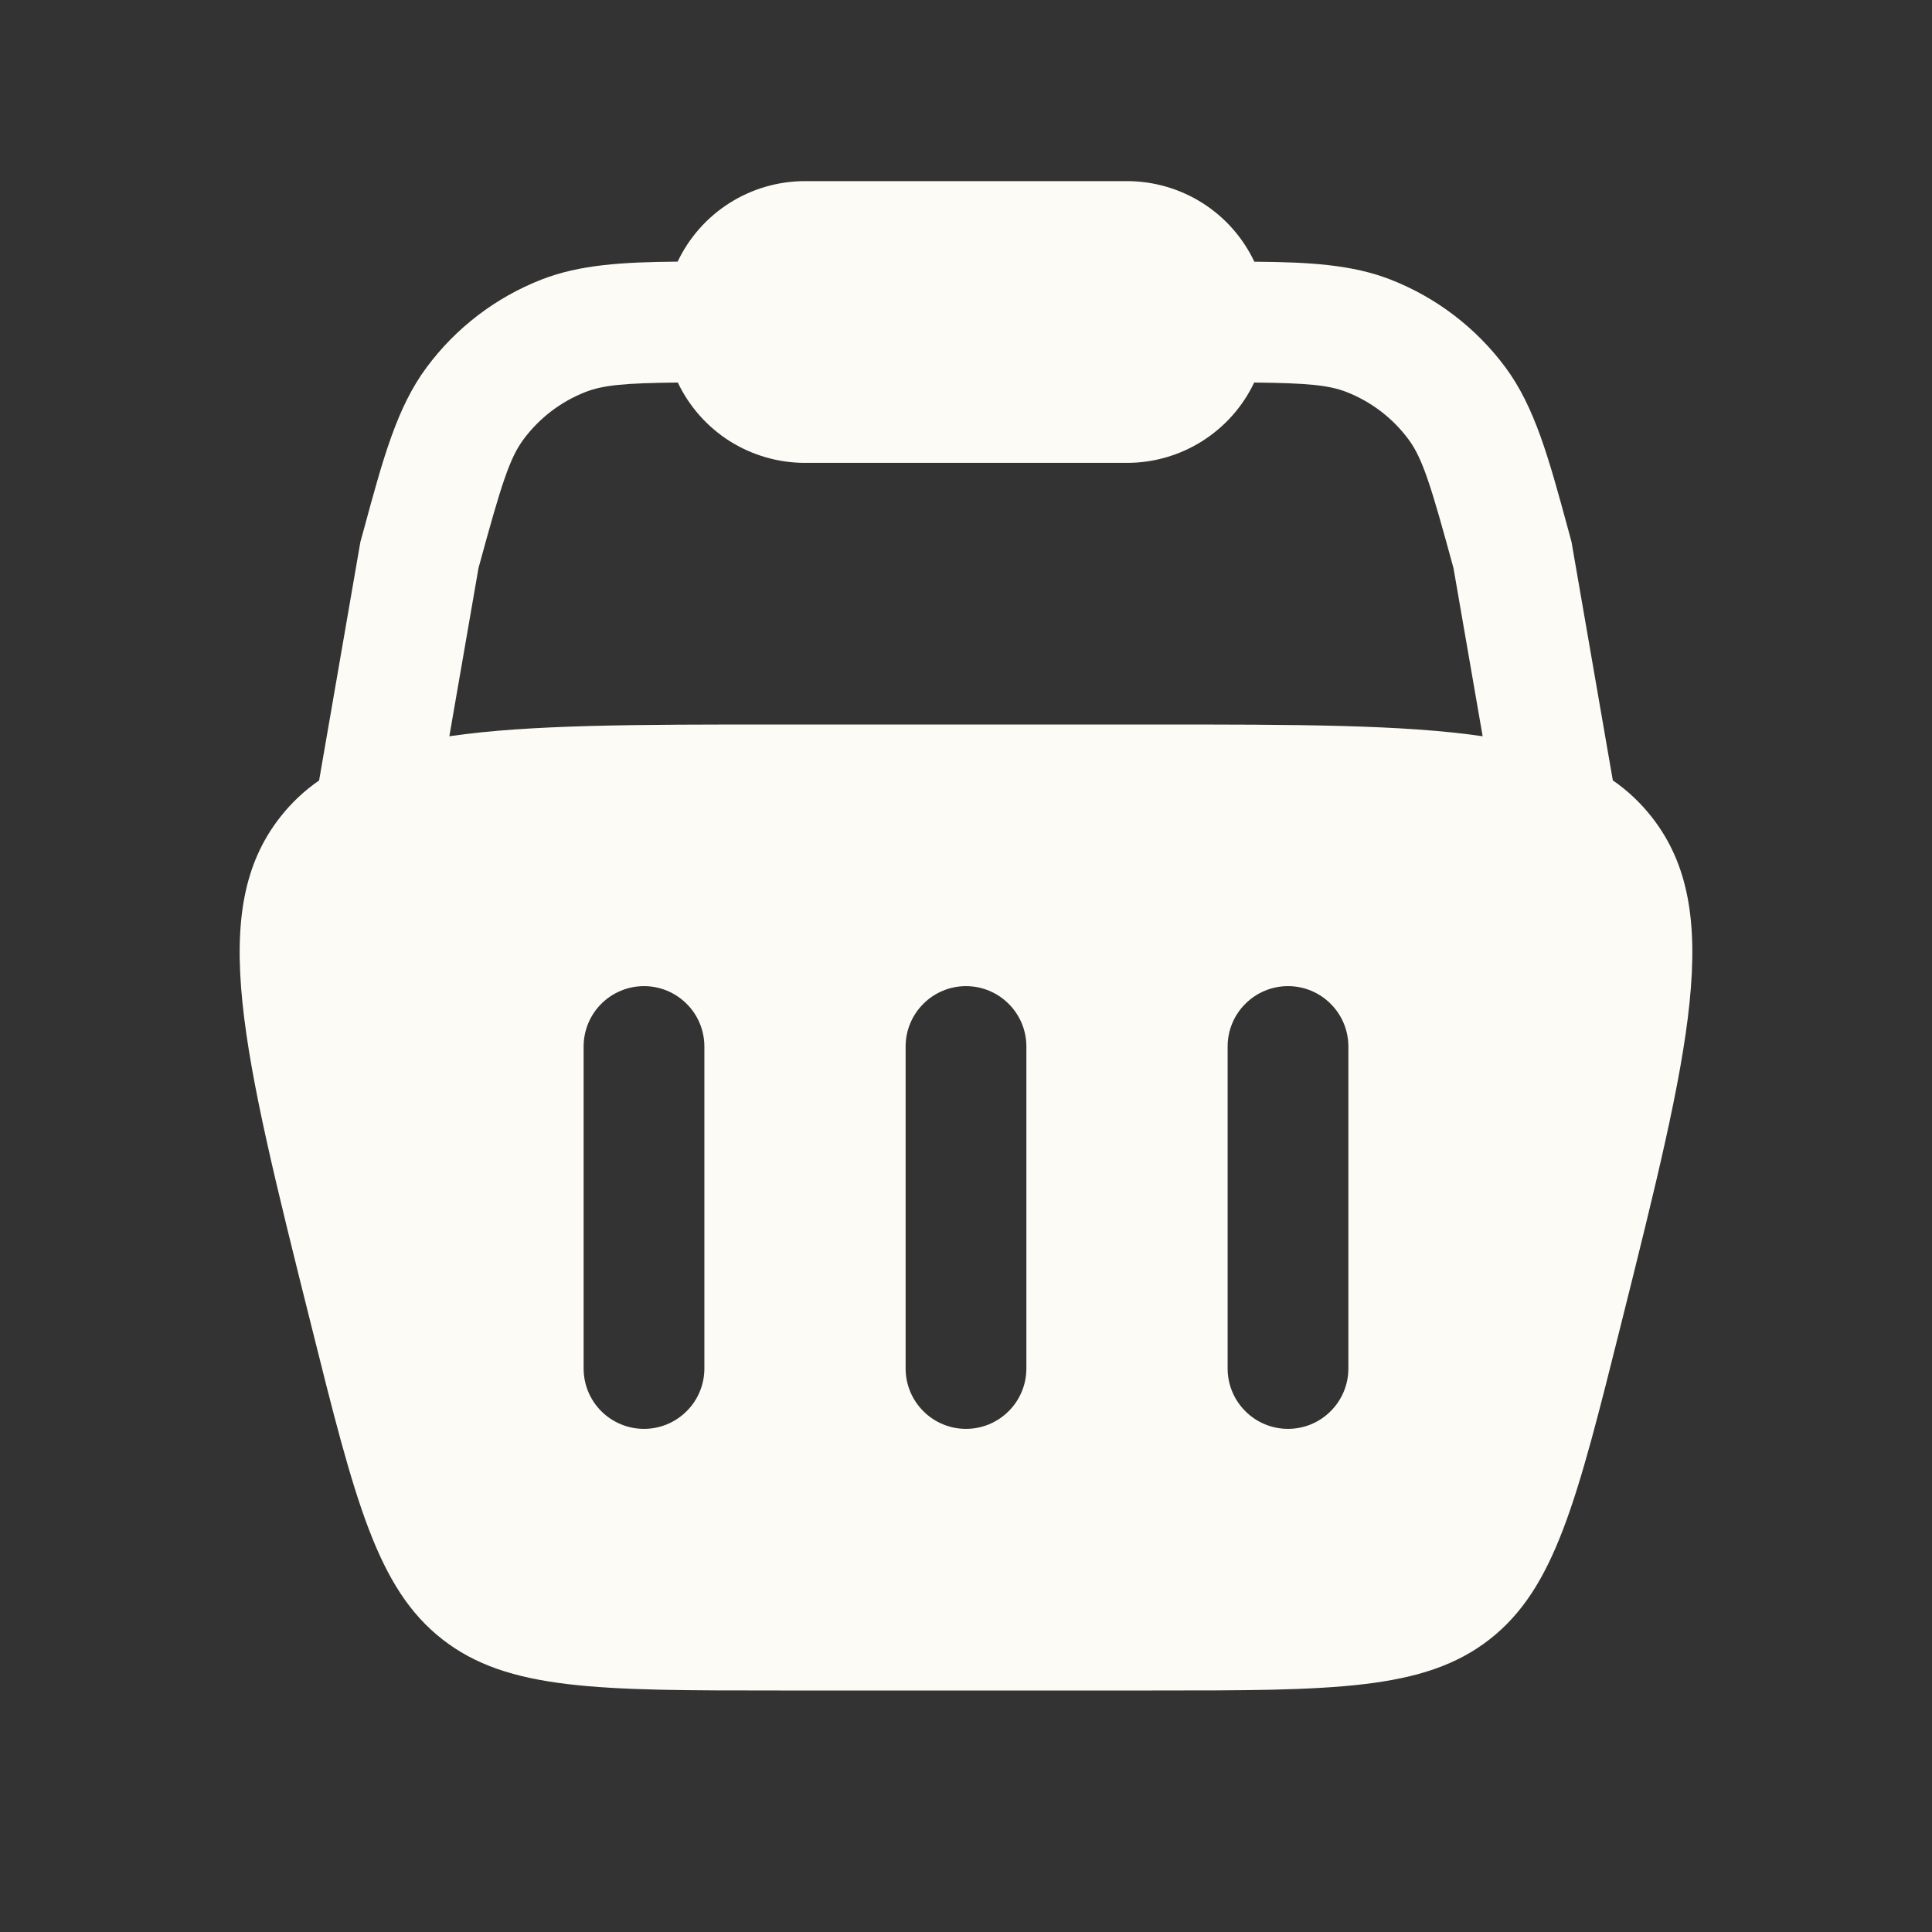<svg width="24" height="24" viewBox="0 0 24 24" fill="none" xmlns="http://www.w3.org/2000/svg">
<rect x="0" y="0" width="24" height="24" fill="#333333" stroke="none"/>
<path fill-rule="evenodd" clip-rule="evenodd" d="M10 2.25C9.668 2.25 9.344 2.344 9.064 2.521C8.784 2.698 8.56 2.951 8.418 3.25C7.734 3.256 7.202 3.287 6.726 3.473C6.158 3.695 5.663 4.073 5.3 4.563C4.933 5.056 4.76 5.69 4.524 6.561L4.477 6.731L3.964 9.695C3.779 9.823 3.618 9.975 3.478 10.154C2.577 11.307 3.006 13.024 3.864 16.455C4.409 18.638 4.682 19.729 5.496 20.365C6.31 21 7.435 21 9.685 21H14.315C16.565 21 17.69 21 18.504 20.365C19.318 19.729 19.59 18.638 20.136 16.455C20.994 13.023 21.423 11.308 20.522 10.154C20.384 9.977 20.22 9.821 20.035 9.694L19.522 6.732L19.476 6.562C19.239 5.69 19.066 5.056 18.7 4.562C18.336 4.072 17.842 3.695 17.274 3.473C16.798 3.287 16.265 3.256 15.582 3.251C15.44 2.951 15.216 2.698 14.936 2.521C14.656 2.344 14.331 2.25 14 2.25H10ZM18.418 9.146L18.056 7.058C17.773 6.018 17.67 5.691 17.496 5.457C17.3 5.193 17.034 4.99 16.728 4.87C16.508 4.784 16.242 4.759 15.58 4.752C15.438 5.051 15.214 5.303 14.934 5.48C14.655 5.656 14.331 5.75 14 5.75H10C9.669 5.75 9.345 5.656 9.065 5.48C8.786 5.303 8.562 5.051 8.42 4.752C7.757 4.759 7.492 4.784 7.272 4.87C6.966 4.99 6.7 5.193 6.504 5.457C6.33 5.691 6.227 6.017 5.944 7.057L5.582 9.146C6.58 9 7.91 9 9.685 9H14.315C16.09 9 17.42 9 18.418 9.146ZM8 12.25C8.199 12.25 8.389 12.329 8.53 12.47C8.671 12.61 8.75 12.801 8.75 13V17C8.75 17.199 8.671 17.39 8.53 17.53C8.389 17.671 8.199 17.75 8 17.75C7.801 17.75 7.61 17.671 7.469 17.53C7.329 17.39 7.25 17.199 7.25 17V13C7.25 12.801 7.329 12.61 7.469 12.47C7.61 12.329 7.801 12.25 8 12.25ZM16.75 13C16.75 12.801 16.671 12.61 16.53 12.47C16.39 12.329 16.199 12.25 16 12.25C15.801 12.25 15.61 12.329 15.47 12.47C15.329 12.61 15.25 12.801 15.25 13V17C15.25 17.199 15.329 17.39 15.47 17.53C15.61 17.671 15.801 17.75 16 17.75C16.199 17.75 16.39 17.671 16.53 17.53C16.671 17.39 16.75 17.199 16.75 17V13ZM12 12.25C12.199 12.25 12.389 12.329 12.53 12.47C12.671 12.61 12.75 12.801 12.75 13V17C12.75 17.199 12.671 17.39 12.53 17.53C12.389 17.671 12.199 17.75 12 17.75C11.801 17.75 11.61 17.671 11.47 17.53C11.329 17.39 11.25 17.199 11.25 17V13C11.25 12.801 11.329 12.61 11.47 12.47C11.61 12.329 11.801 12.25 12 12.25Z" fill="#FDFBF5"/>
</svg>
